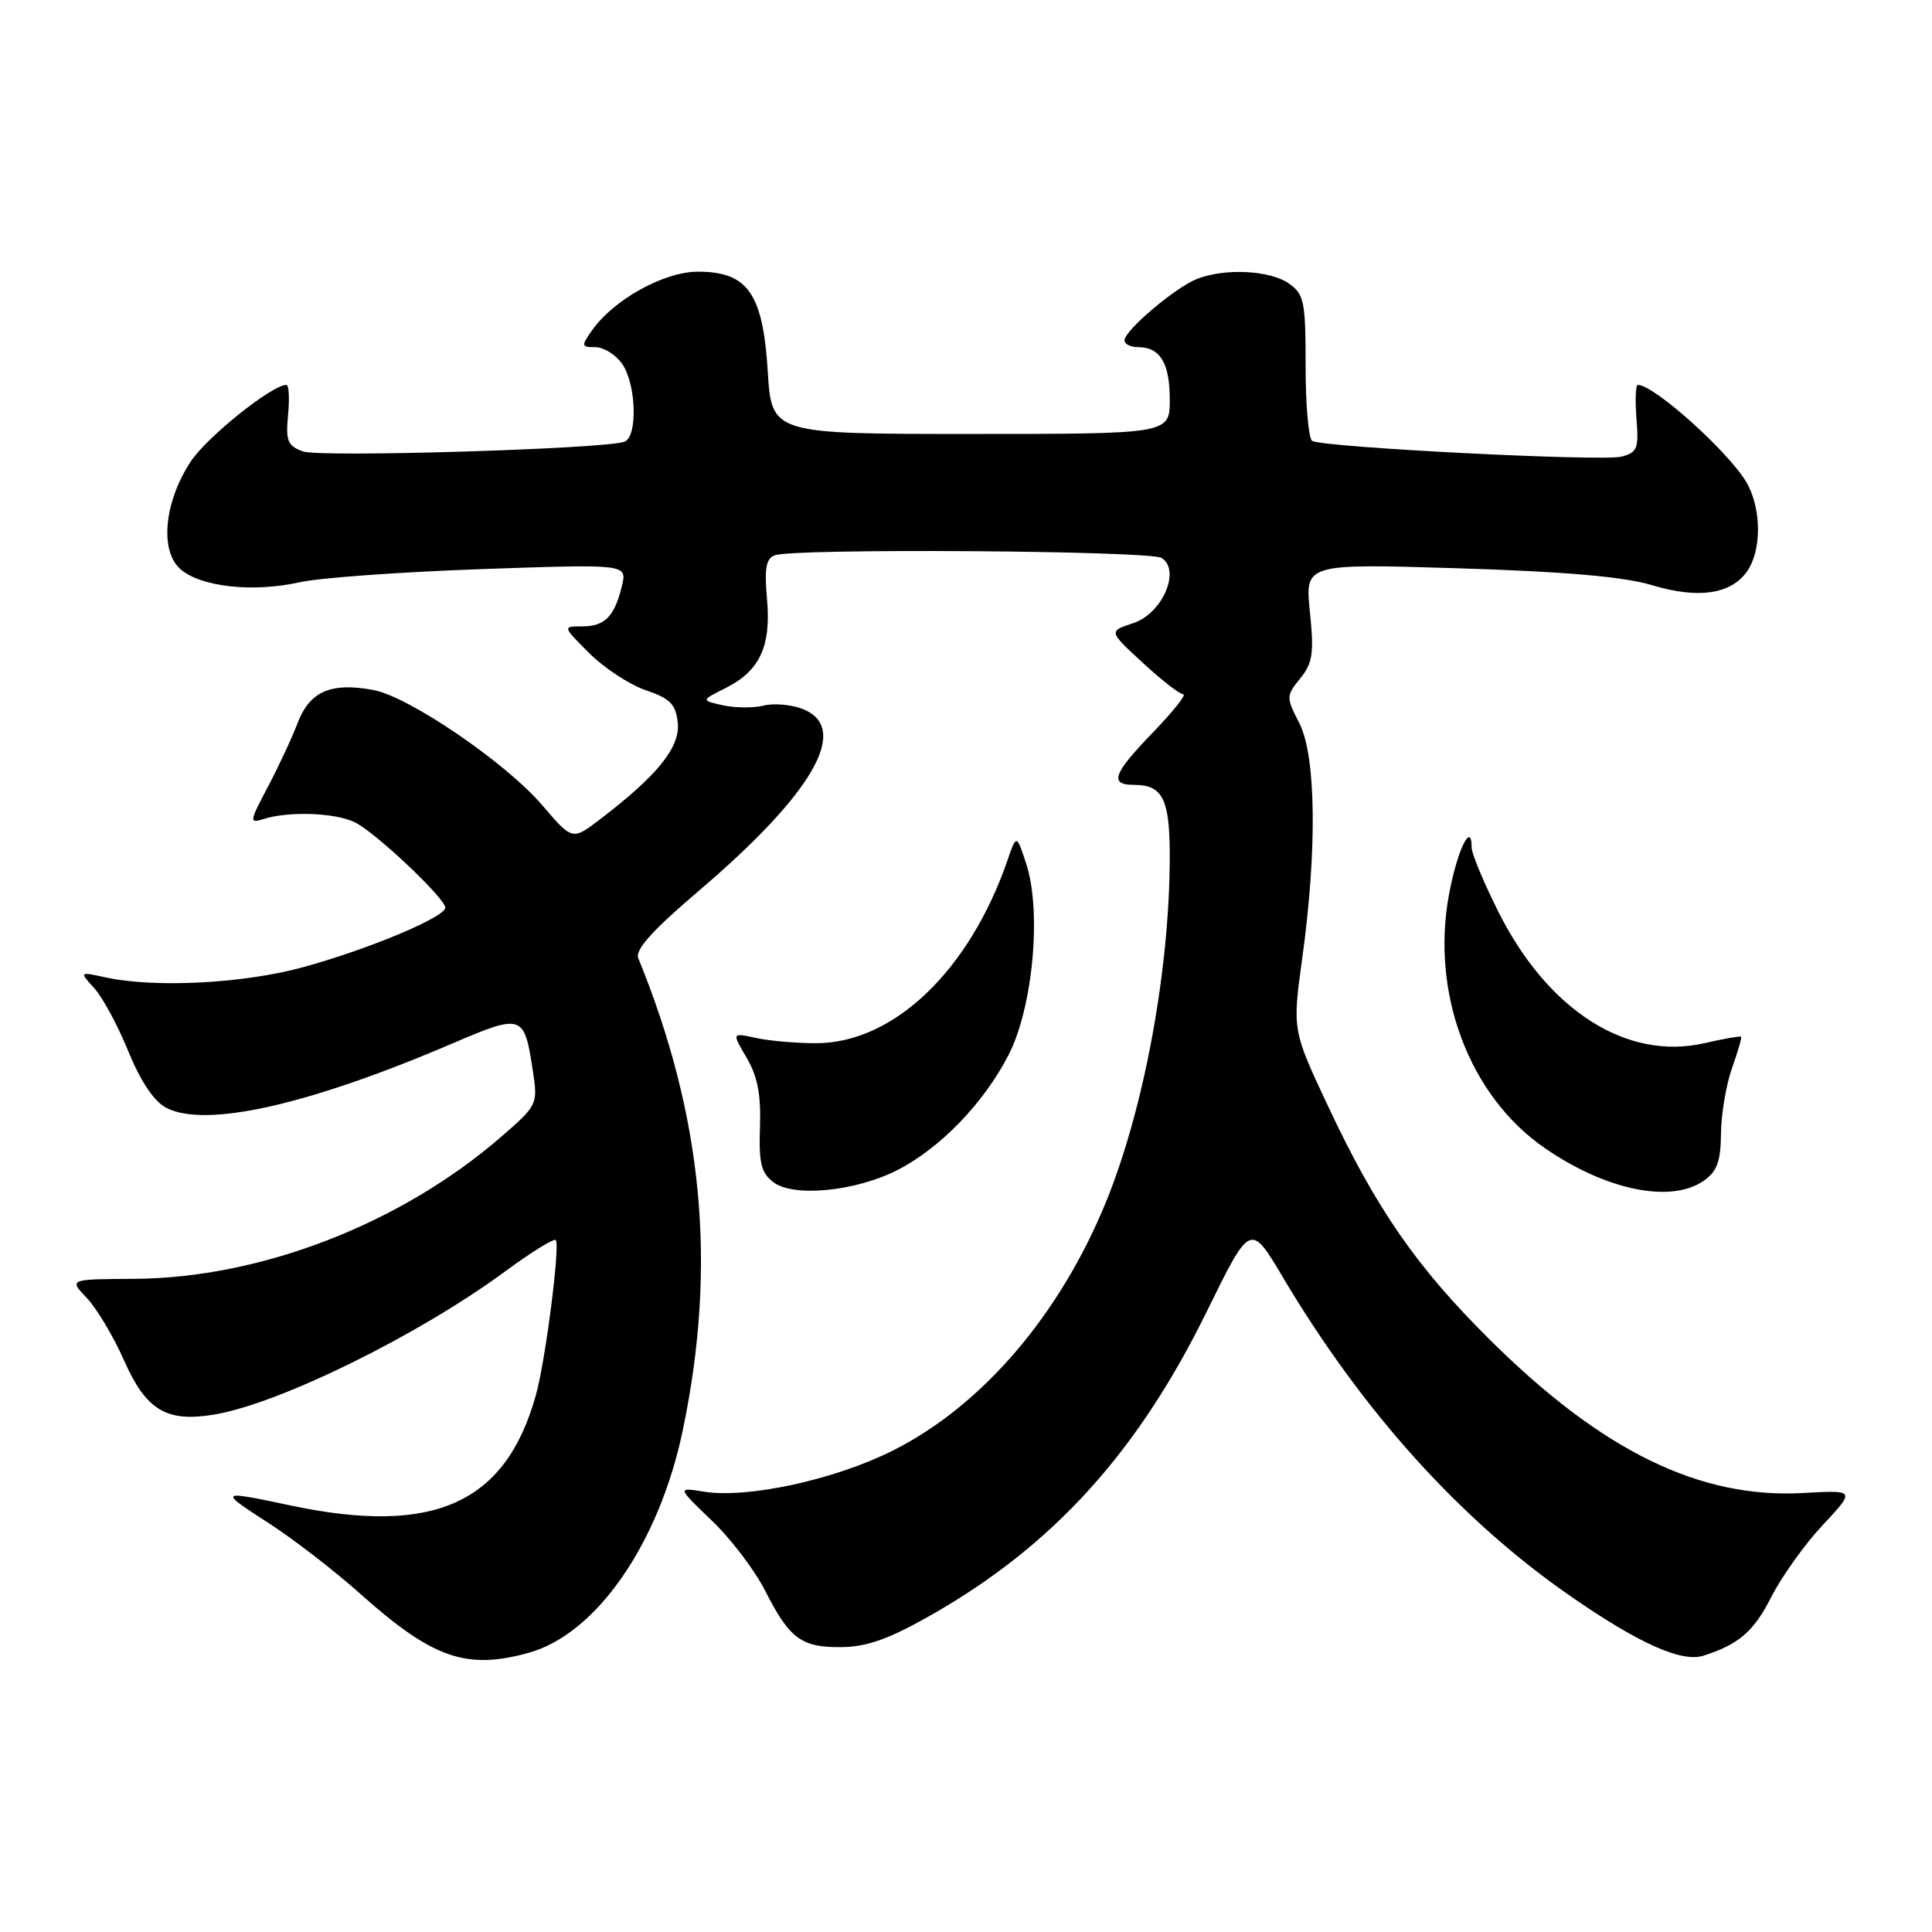 <?xml version="1.0" encoding="UTF-8" standalone="no"?>
<!DOCTYPE svg PUBLIC "-//W3C//DTD SVG 1.1//EN" "http://www.w3.org/Graphics/SVG/1.1/DTD/svg11.dtd" >
<svg xmlns="http://www.w3.org/2000/svg" xmlns:xlink="http://www.w3.org/1999/xlink" version="1.1" viewBox="0 0 256 256">
 <g >
 <path fill="currentColor"
d=" M 70.07 219.00 C 79.05 216.50 87.37 204.46 90.49 189.43 C 95.02 167.66 93.16 148.00 84.57 126.95 C 84.13 125.86 86.46 123.26 92.55 118.08 C 107.86 105.04 112.78 96.39 106.29 93.92 C 104.80 93.35 102.49 93.16 101.16 93.50 C 99.83 93.83 97.42 93.81 95.81 93.46 C 92.87 92.81 92.87 92.81 96.17 91.16 C 100.69 88.89 102.20 85.62 101.63 79.33 C 101.27 75.34 101.50 74.02 102.66 73.58 C 105.13 72.63 152.38 72.96 153.92 73.93 C 156.51 75.57 154.01 81.31 150.16 82.57 C 146.88 83.64 146.88 83.64 151.42 87.82 C 153.91 90.12 156.33 92.00 156.79 92.00 C 157.25 92.00 155.47 94.25 152.82 97.00 C 147.44 102.57 146.93 104.00 150.30 104.00 C 154.06 104.00 155.00 105.89 155.00 113.45 C 154.99 128.41 151.65 146.63 146.65 159.02 C 140.55 174.11 130.15 186.29 118.26 192.23 C 110.55 196.09 99.02 198.59 93.24 197.65 C 89.73 197.08 89.73 197.08 94.31 201.48 C 96.84 203.89 100.01 208.07 101.37 210.75 C 104.63 217.17 106.20 218.33 111.58 218.25 C 114.97 218.20 117.93 217.12 123.56 213.90 C 139.61 204.72 150.77 192.40 159.92 173.75 C 165.69 162.00 165.69 162.00 169.99 169.25 C 180.55 187.01 193.46 201.34 208.00 211.43 C 217.08 217.74 222.83 220.32 225.71 219.39 C 230.41 217.89 232.38 216.18 234.68 211.65 C 236.05 208.95 239.12 204.64 241.51 202.09 C 245.86 197.44 245.86 197.44 238.97 197.83 C 225.23 198.61 212.29 192.29 197.41 177.52 C 187.73 167.92 182.38 160.20 176.00 146.63 C 171.24 136.50 171.24 136.50 172.55 127.00 C 174.54 112.61 174.39 100.19 172.18 95.85 C 170.40 92.37 170.41 92.21 172.29 89.89 C 173.94 87.85 174.13 86.55 173.57 81.09 C 172.91 74.68 172.91 74.68 193.21 75.30 C 207.35 75.74 215.12 76.41 218.83 77.52 C 225.03 79.39 229.35 78.76 231.50 75.70 C 233.39 73.00 233.43 67.72 231.58 64.20 C 229.55 60.34 219.25 51.00 217.02 51.00 C 216.73 51.00 216.65 53.01 216.84 55.46 C 217.16 59.45 216.95 59.97 214.83 60.51 C 212.21 61.16 175.27 59.28 173.87 58.42 C 173.39 58.12 173.00 53.66 173.00 48.50 C 173.00 39.93 172.81 38.98 170.78 37.56 C 168.29 35.82 162.41 35.51 158.68 36.93 C 155.83 38.01 149.00 43.78 149.00 45.10 C 149.00 45.60 149.81 46.00 150.80 46.00 C 153.73 46.00 155.00 48.11 155.00 52.95 C 155.00 57.50 155.00 57.50 128.63 57.50 C 102.25 57.50 102.25 57.50 101.73 49.18 C 101.09 38.87 99.07 36.00 92.48 36.00 C 87.98 36.00 81.29 39.71 78.43 43.80 C 76.99 45.85 77.02 46.00 78.89 46.00 C 79.99 46.00 81.59 47.00 82.44 48.22 C 84.31 50.89 84.52 57.87 82.75 58.53 C 80.18 59.49 42.41 60.63 40.15 59.82 C 38.11 59.08 37.84 58.44 38.17 54.99 C 38.38 52.79 38.28 51.00 37.95 51.00 C 36.04 51.00 27.45 57.88 25.29 61.13 C 21.78 66.44 21.13 72.90 23.86 75.37 C 26.49 77.76 33.47 78.54 39.66 77.16 C 42.32 76.56 53.19 75.78 63.80 75.41 C 83.10 74.74 83.10 74.74 82.41 77.62 C 81.44 81.68 80.15 83.00 77.14 83.00 C 74.53 83.00 74.53 83.00 78.09 86.56 C 80.05 88.51 83.41 90.72 85.57 91.46 C 88.84 92.57 89.55 93.31 89.81 95.81 C 90.13 99.02 87.10 102.77 79.50 108.57 C 75.84 111.36 75.84 111.36 71.88 106.73 C 67.06 101.08 54.23 92.32 49.48 91.43 C 43.86 90.38 41.05 91.60 39.44 95.79 C 38.66 97.83 36.87 101.67 35.46 104.33 C 33.04 108.91 33.01 109.13 34.94 108.52 C 38.32 107.45 44.55 107.69 47.10 109.00 C 49.92 110.45 59.00 119.04 59.00 120.27 C 59.00 121.52 48.86 125.77 40.16 128.16 C 32.29 130.32 20.53 130.93 13.99 129.51 C 10.50 128.75 10.50 128.75 12.50 130.95 C 13.60 132.16 15.62 135.91 17.00 139.29 C 18.61 143.25 20.39 145.92 22.00 146.77 C 27.16 149.51 40.79 146.46 59.86 138.30 C 69.26 134.28 69.47 134.35 70.61 141.95 C 71.28 146.32 71.21 146.47 66.41 150.63 C 53.10 162.17 34.57 169.35 17.81 169.45 C 9.12 169.50 9.12 169.50 11.51 172.00 C 12.82 173.38 15.04 177.10 16.44 180.27 C 19.37 186.89 22.07 188.50 28.42 187.43 C 37.08 185.97 55.45 176.92 66.92 168.48 C 70.37 165.94 73.40 164.06 73.64 164.31 C 74.25 164.92 72.29 180.24 71.02 184.82 C 67.02 199.22 57.50 203.51 38.50 199.48 C 28.94 197.46 28.90 197.49 35.62 201.83 C 38.88 203.94 44.34 208.15 47.74 211.19 C 57.33 219.75 61.78 221.30 70.07 219.00 Z  M 118.91 155.04 C 124.58 152.15 130.38 146.14 133.64 139.78 C 136.89 133.44 138.05 120.72 135.96 114.39 C 134.69 110.53 134.69 110.53 133.47 114.07 C 128.41 128.66 118.38 138.23 108.13 138.23 C 105.49 138.23 101.90 137.92 100.15 137.53 C 96.97 136.83 96.97 136.83 98.94 140.17 C 100.38 142.62 100.85 145.06 100.70 149.33 C 100.54 154.13 100.85 155.42 102.50 156.66 C 105.17 158.68 113.38 157.86 118.91 155.04 Z  M 225.78 156.44 C 227.52 155.22 228.01 153.88 228.04 150.19 C 228.07 147.61 228.72 143.72 229.50 141.54 C 230.27 139.36 230.82 137.48 230.70 137.37 C 230.59 137.26 228.39 137.64 225.82 138.23 C 215.57 140.58 205.08 133.88 198.54 120.81 C 196.59 116.92 195.00 113.09 195.00 112.31 C 195.00 108.74 193.11 112.60 192.02 118.42 C 189.53 131.57 194.68 145.25 204.71 152.14 C 212.84 157.74 221.43 159.49 225.78 156.44 Z "/>
</g>
</svg>